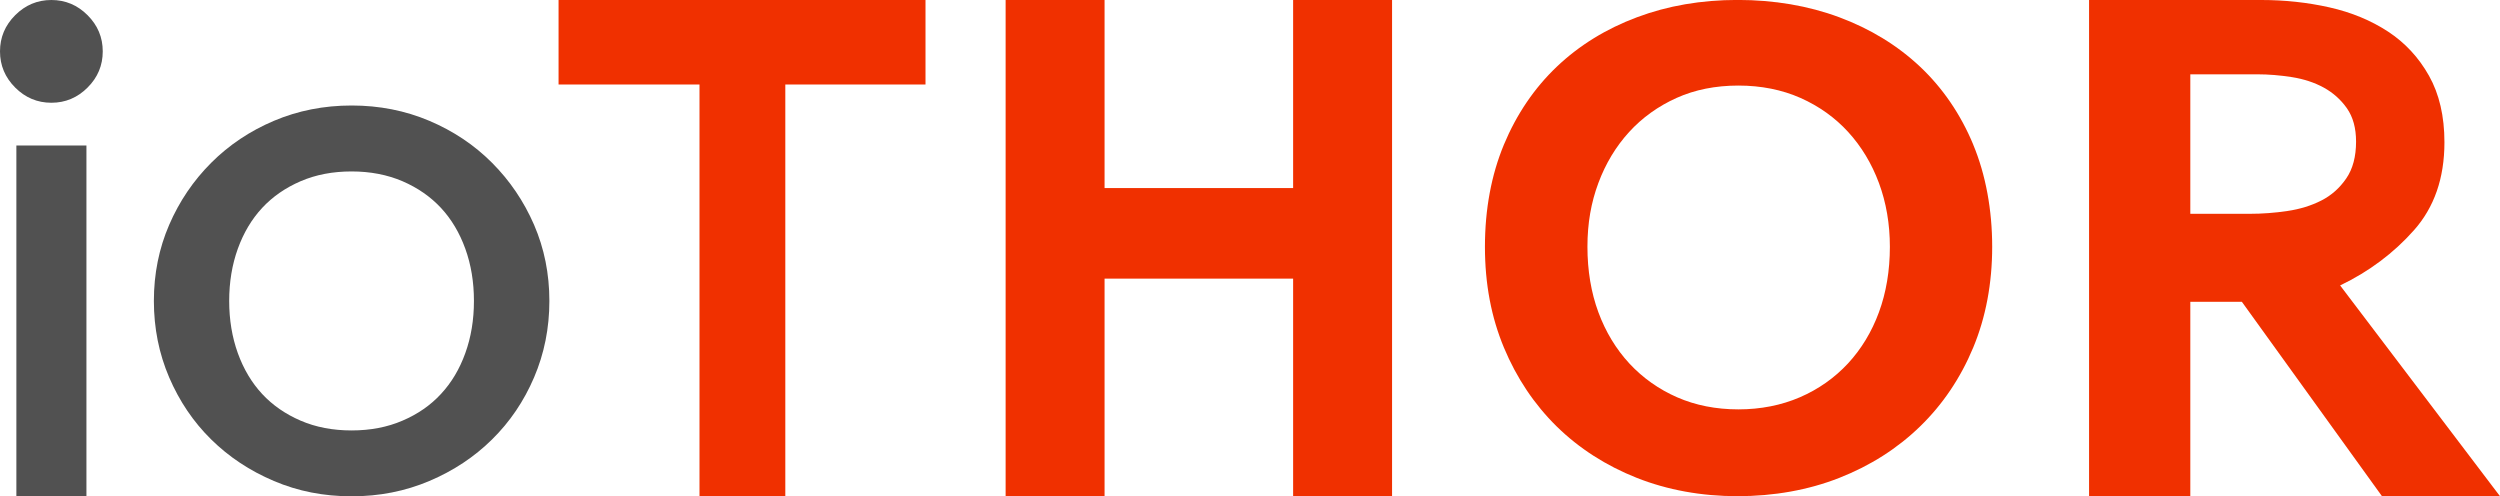 <?xml version="1.0" encoding="UTF-8"?>
<svg id="Layer_1" data-name="Layer 1" xmlns="http://www.w3.org/2000/svg" viewBox="0 0 400 79.4">
  <defs>
    <style>
      .cls-1 {
        fill: #f03000;
      }

      .cls-2 {
        fill: #515151;
      }
    </style>
  </defs>
  <path class="cls-1" d="M334.24,0h27.59c3.74,0,7.36,.39,10.88,1.18,3.51,.79,6.63,2.08,9.37,3.87,2.73,1.79,4.92,4.15,6.56,7.07,1.64,2.92,2.47,6.47,2.47,10.65,0,5.76-1.65,10.43-4.88,14.07s-7.18,6.61-11.81,8.83l25.59,33.74h-18.88l-22.43-31.12h-8.25v31.12h-16.2V0Zm25.68,34.21c2.02,0,4.04-.15,6.06-.45,2.02-.3,3.83-.86,5.44-1.68,1.61-.82,2.93-2,3.98-3.53,1.05-1.53,1.57-3.5,1.57-5.89,0-2.17-.49-3.94-1.46-5.33-.97-1.38-2.21-2.49-3.7-3.31-1.5-.82-3.2-1.38-5.1-1.68s-3.76-.45-5.55-.45h-10.71v22.32h9.48Z"/>
  <g>
    <path class="cls-2" d="M0,8.22C0,5.98,.81,4.05,2.43,2.43S5.98,0,8.22,0s4.17,.81,5.79,2.43c1.62,1.62,2.43,3.55,2.43,5.79s-.81,4.18-2.43,5.79c-1.62,1.62-3.55,2.43-5.79,2.43s-4.17-.81-5.79-2.43S0,10.46,0,8.22Z"/>
    <rect class="cls-2" x="2.62" y="23.28" width="11.21" height="56.13"/>
  </g>
  <path class="cls-2" d="M24.62,48.15c0-4.35,.82-8.41,2.45-12.18,1.63-3.77,3.87-7.07,6.72-9.92,2.84-2.84,6.19-5.09,10.04-6.72,3.85-1.63,7.99-2.45,12.43-2.45s8.58,.82,12.43,2.45c3.85,1.63,7.2,3.87,10.04,6.72,2.84,2.85,5.08,6.15,6.72,9.92,1.63,3.77,2.45,7.83,2.45,12.18s-.82,8.43-2.45,12.24c-1.63,3.81-3.87,7.11-6.72,9.92-2.85,2.81-6.19,5.02-10.04,6.65-3.85,1.63-7.99,2.45-12.43,2.45s-8.58-.81-12.43-2.45c-3.85-1.63-7.2-3.85-10.04-6.65-2.85-2.8-5.08-6.11-6.72-9.92-1.63-3.8-2.45-7.89-2.45-12.24Zm12.05,0c0,3.01,.46,5.79,1.38,8.35,.92,2.55,2.22,4.73,3.89,6.53,1.67,1.8,3.72,3.22,6.15,4.27,2.43,1.05,5.15,1.57,8.16,1.57s5.73-.52,8.16-1.57c2.43-1.04,4.48-2.46,6.15-4.27,1.67-1.8,2.97-3.97,3.89-6.53,.92-2.55,1.38-5.33,1.38-8.35s-.46-5.8-1.38-8.35c-.92-2.55-2.22-4.73-3.89-6.53-1.68-1.8-3.72-3.22-6.15-4.27-2.43-1.04-5.15-1.57-8.16-1.57s-5.73,.52-8.16,1.57c-2.43,1.05-4.48,2.47-6.15,4.27-1.67,1.8-2.97,3.98-3.89,6.53-.92,2.55-1.38,5.33-1.38,8.35Z"/>
  <path class="cls-1" d="M111.91,13.52h-22.54V0h58.71V13.52h-22.43V79.4h-13.73V13.52Z"/>
  <path class="cls-1" d="M160.9,0h15.83V30.09h30.17V0h15.83V79.4h-15.83V44.58h-30.17v34.82h-15.83V0Z"/>
  <path class="cls-1" d="M315.72,23.14c-2.02-4.86-4.89-9.06-8.51-12.47-3.61-3.4-7.96-6.06-12.93-7.91-4.95-1.84-10.42-2.77-16.26-2.77s-11.19,.93-16.1,2.77c-4.93,1.84-9.25,4.5-12.83,7.91-3.59,3.41-6.44,7.61-8.46,12.46-2.02,4.86-3.04,10.36-3.04,16.35s1.02,11.29,3.04,16.14c2.02,4.85,4.86,9.09,8.44,12.61,3.58,3.51,7.9,6.28,12.82,8.23,4.91,1.94,10.34,2.93,16.12,2.93s11.33-.98,16.28-2.93c4.96-1.95,9.3-4.71,12.92-8.23,3.62-3.51,6.48-7.76,8.5-12.61,2.02-4.85,3.04-10.29,3.04-16.14s-1.02-11.5-3.04-16.35Zm-13.34,16.35c0,3.79-.59,7.32-1.75,10.47-1.15,3.13-2.82,5.89-4.96,8.2-2.14,2.3-4.72,4.12-7.68,5.4-2.97,1.28-6.28,1.94-9.85,1.94s-6.86-.65-9.79-1.93c-2.93-1.28-5.5-3.1-7.64-5.4-2.14-2.31-3.81-5.07-4.97-8.21-1.16-3.14-1.75-6.67-1.75-10.47s.59-7.1,1.75-10.21c1.15-3.1,2.81-5.85,4.92-8.16,2.1-2.3,4.65-4.13,7.59-5.45,2.92-1.32,6.25-1.98,9.89-1.98s6.98,.67,9.94,1.98c2.97,1.32,5.53,3.15,7.63,5.45,2.11,2.31,3.77,5.06,4.92,8.16,1.16,3.12,1.75,6.56,1.75,10.21Z"/>
</svg>